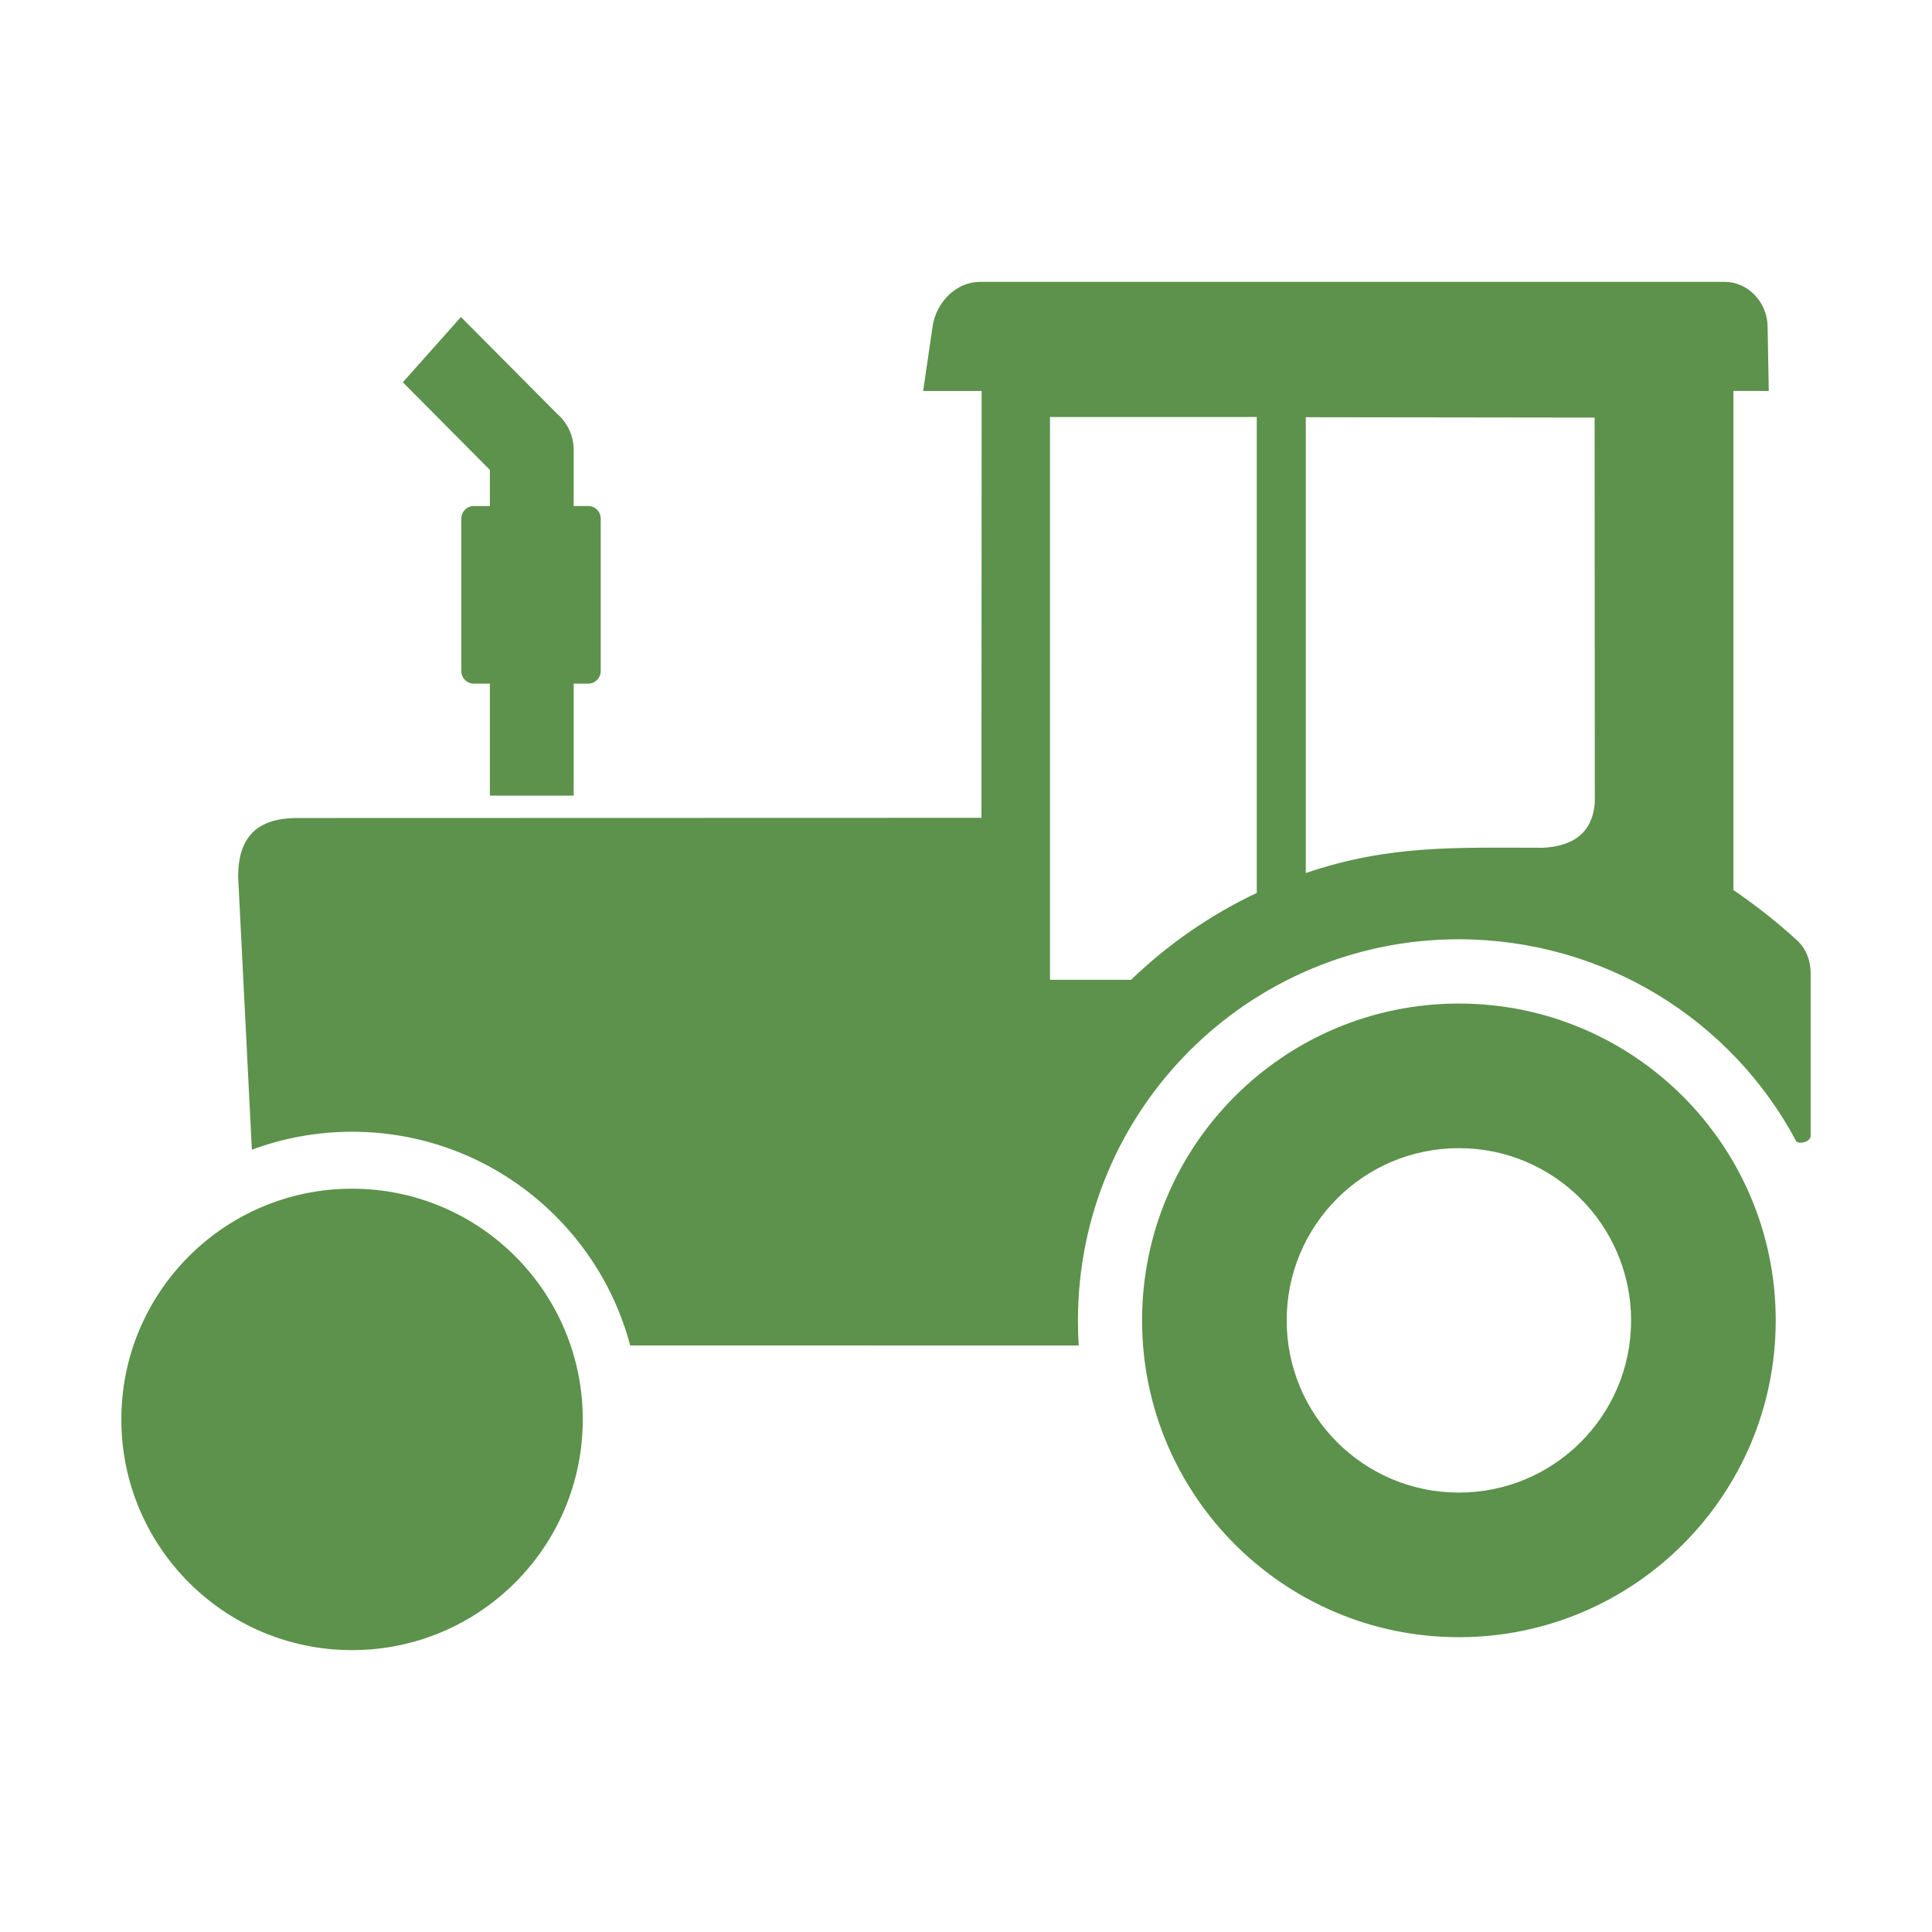 <?xml version="1.0" standalone="no"?><!DOCTYPE svg PUBLIC "-//W3C//DTD SVG 1.1//EN" "http://www.w3.org/Graphics/SVG/1.1/DTD/svg11.dtd"><svg t="1490608826465" class="icon" style="" viewBox="0 0 1024 1024" version="1.1" xmlns="http://www.w3.org/2000/svg" p-id="5374" xmlns:xlink="http://www.w3.org/1999/xlink" width="32" height="32"><defs><style type="text/css"></style></defs><path d="M773.244 608.547c-50.448 0-91.277 40.829-91.277 91.277 0 50.448 40.829 91.277 91.277 91.277 50.448 0 91.277-40.829 91.277-91.277C864.419 649.376 823.59 608.547 773.244 608.547L773.244 608.547zM773.244 531.903c92.71 0 167.921 75.211 167.921 167.921 0 92.71-75.211 167.921-167.921 167.921-92.71 0-167.921-75.211-167.921-167.921C605.323 607.114 680.432 531.903 773.244 531.903L773.244 531.903zM304.069 421.695l0-59.35 7.675 0c3.684 0 6.651-2.968 6.651-6.651l0-80.839c0-3.684-2.968-6.651-6.651-6.651l-7.675 0 0-29.675c0-7.777-3.479-14.633-8.903-19.34l-50.857-51.164-30.801 34.587 46.15 46.457 0 19.135-8.493 0c-3.684 0-6.651 2.968-6.651 6.651l0 80.839c0 3.684 2.968 6.651 6.651 6.651l8.493 0 0 59.35L304.069 421.695 304.069 421.695zM334.051 713.229c-17.293-65.285-76.746-113.38-147.455-113.38-18.624 0-36.531 3.377-53.108 9.517l-7.265-144.692c0-21.694 10.642-30.596 29.88-31.108l364.084-0.102 0.102-226.248-31.005 0 5.014-34.178c1.842-12.893 12.586-23.638 25.07-23.638 126.887 0 267.793 0 394.681 0 12.484 0 22.615 10.744 22.819 23.638l0.614 34.178L918.755 207.215 918.755 471.734c12.586 8.698 23.945 17.6 34.178 27.117 4.502 4.4 6.856 10.335 6.754 18.112l0 85.137c0 3.377-6.856 4.605-7.777 2.558-34.178-64.16-101.817-106.728-178.665-106.831-111.538 0-201.894 90.356-201.894 201.894 0 4.502 0.102 9.005 0.409 13.405L334.051 713.126 334.051 713.229zM556.513 221.029l0 298.287L599.491 519.316c19.442-18.726 41.955-34.382 66.616-46.048l0-252.239L556.513 221.029 556.513 221.029zM692.098 221.132l0 241.597c44.411-15.145 80.532-13.405 125.864-13.405 17.089-0.921 26.196-8.903 27.322-23.945L845.181 221.336 692.098 221.132 692.098 221.132zM186.596 685.805c-36.736 0-66.411 29.778-66.411 66.411 0 36.736 29.778 66.411 66.411 66.411 36.736 0 66.411-29.778 66.411-66.411C253.007 715.582 223.332 685.805 186.596 685.805L186.596 685.805zM186.596 630.036c-67.537 0-122.282 54.746-122.282 122.282 0 67.537 54.746 122.282 122.282 122.282 67.537 0 122.282-54.746 122.282-122.282C308.878 684.781 254.133 630.036 186.596 630.036z" p-id="5375" fill="#5c924b"></path></svg>